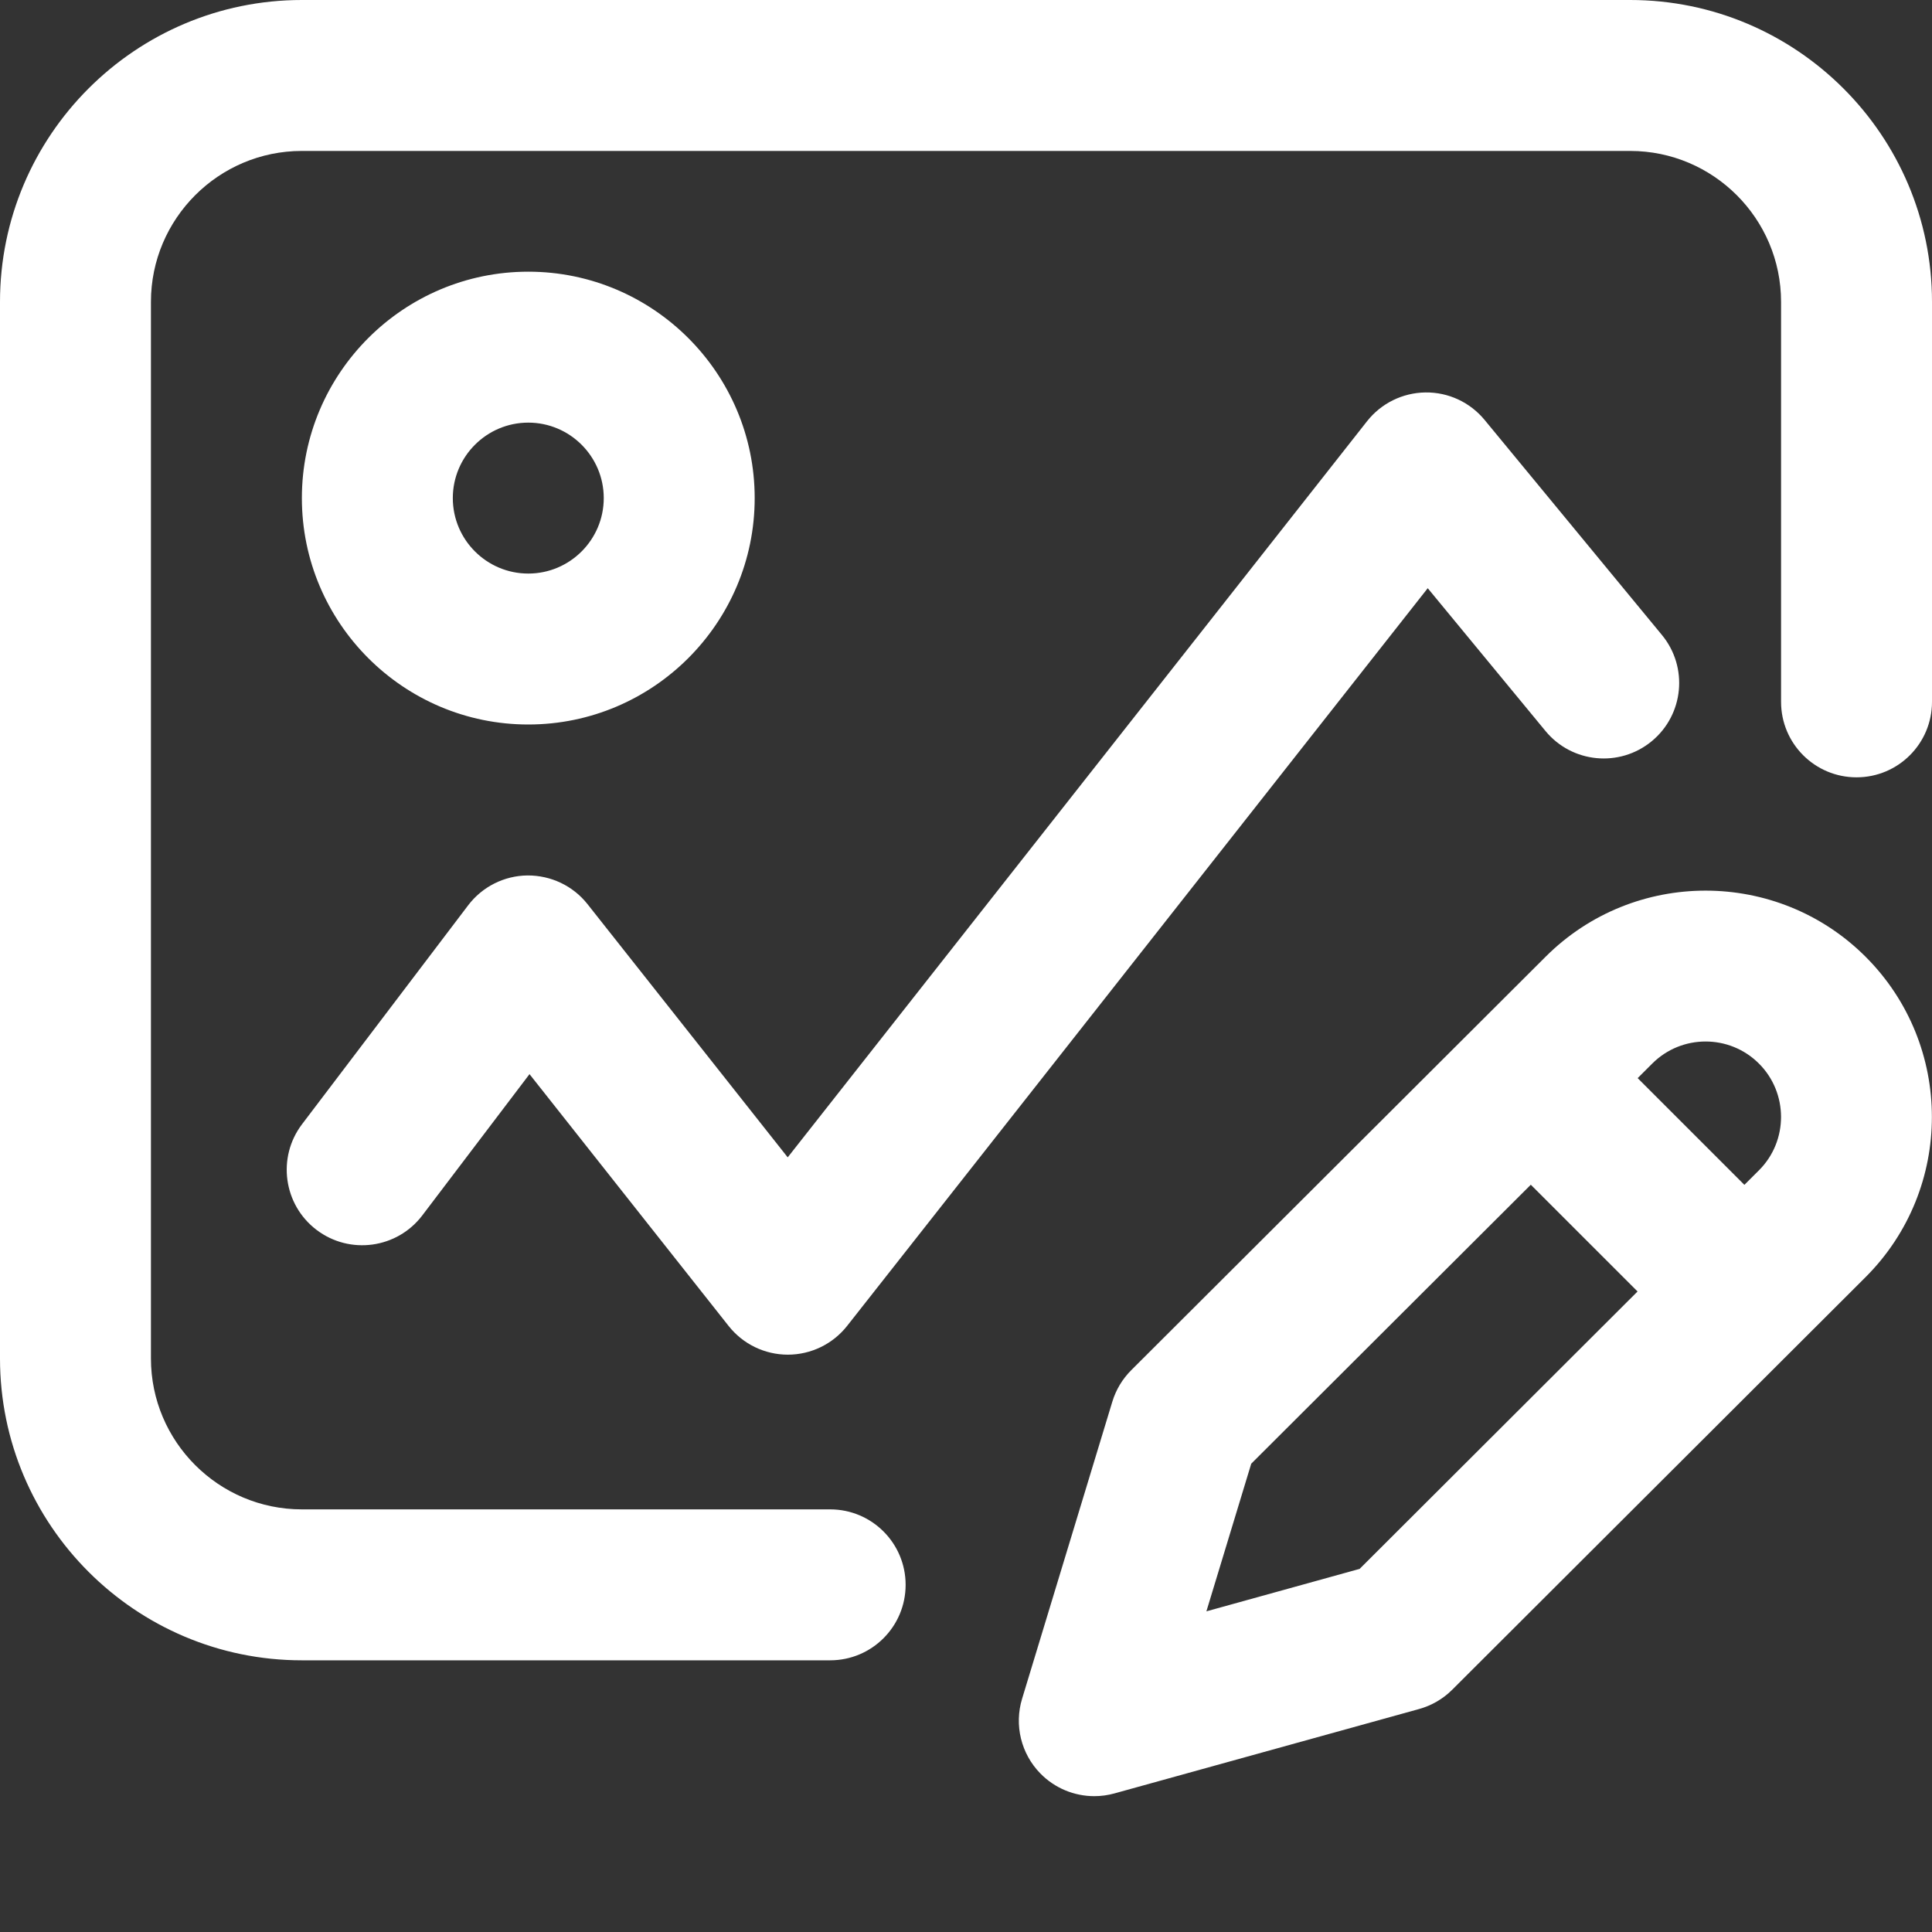 <?xml version="1.0"?>
<svg xmlns="http://www.w3.org/2000/svg" xmlns:xlink="http://www.w3.org/1999/xlink" xmlns:svgjs="http://svgjs.com/svgjs" version="1.1" width="512" height="512" x="0" y="0" viewBox="0 0 512 512" style="enable-background:new 0 0 512 512" xml:space="preserve" class=""><rect x="0" y="0" width="512" height="512" fill="#333333" stroke="none"/><g><path xmlns="http://www.w3.org/2000/svg" d="m512 80v106c0 11.047-8.953 20-20 20s-20-8.953-20-20v-106c0-22.055-17.945-40-40-40h-352c-22.055 0-40 17.945-40 40v280c0 22.055 17.945 40 40 40h140c11.047 0 20 8.953 20 20s-8.953 20-20 20h-140c-44.113 0-80-35.887-80-80v-280c0-44.113 35.887-80 80-80h352c44.113 0 80 35.887 80 80zm-428.105 245.934c8.801 6.676 21.344 4.957 28.023-3.844l28.406-37.434 52.773 66.746c3.793 4.801 9.574 7.598 15.688 7.598h.023c6.125-.008 11.906-2.82 15.695-7.633l153.859-195.488 31.207 37.844c7.023 8.523 19.629 9.734 28.152 2.707 8.523-7.027 9.734-19.633 2.707-28.152l-47-57c-3.852-4.672-9.602-7.355-15.656-7.277-6.051.07-11.746 2.875-15.492 7.629l-153.531 195.078-53.062-67.113c-3.836-4.852-9.684-7.621-15.887-7.594-6.184.062-11.992 2.98-15.734 7.91l-44.012 58c-6.68 8.797-4.957 21.344 3.84 28.023zm-3.895-193.934c0-33.086 26.914-60 60-60s60 26.914 60 60-26.914 60-60 60-60-26.914-60-60zm40 0c0 11.027 8.973 20 20 20s20-8.973 20-20-8.973-20-20-20-20 8.973-20 20zm374.426 121.574c23.395 23.395 23.395 61.457 0 84.852l-109.57 109.367c-2.441 2.438-5.469 4.199-8.793 5.117l-80.723 22.363c-1.766.488-3.559.727-5.34.727-5.316 0-10.5-2.121-14.316-6.035-5.094-5.219-6.941-12.801-4.82-19.777l23.914-78.727c.957-3.152 2.676-6.02 5.008-8.344l109.805-109.562c23.379-23.375 61.441-23.375 84.836.02zm-60.457 88.68-28.289-28.289-74.09 73.926-11.883 39.129 40.609-11.25zm32.172-60.395c-7.797-7.801-20.484-7.801-28.281 0l-3.863 3.852 28.285 28.285 3.875-3.867c7.785-7.785 7.785-20.473-.016-28.27zm0 0" fill="#fff" data-original="#000000" style="" class=""/></g></svg>

